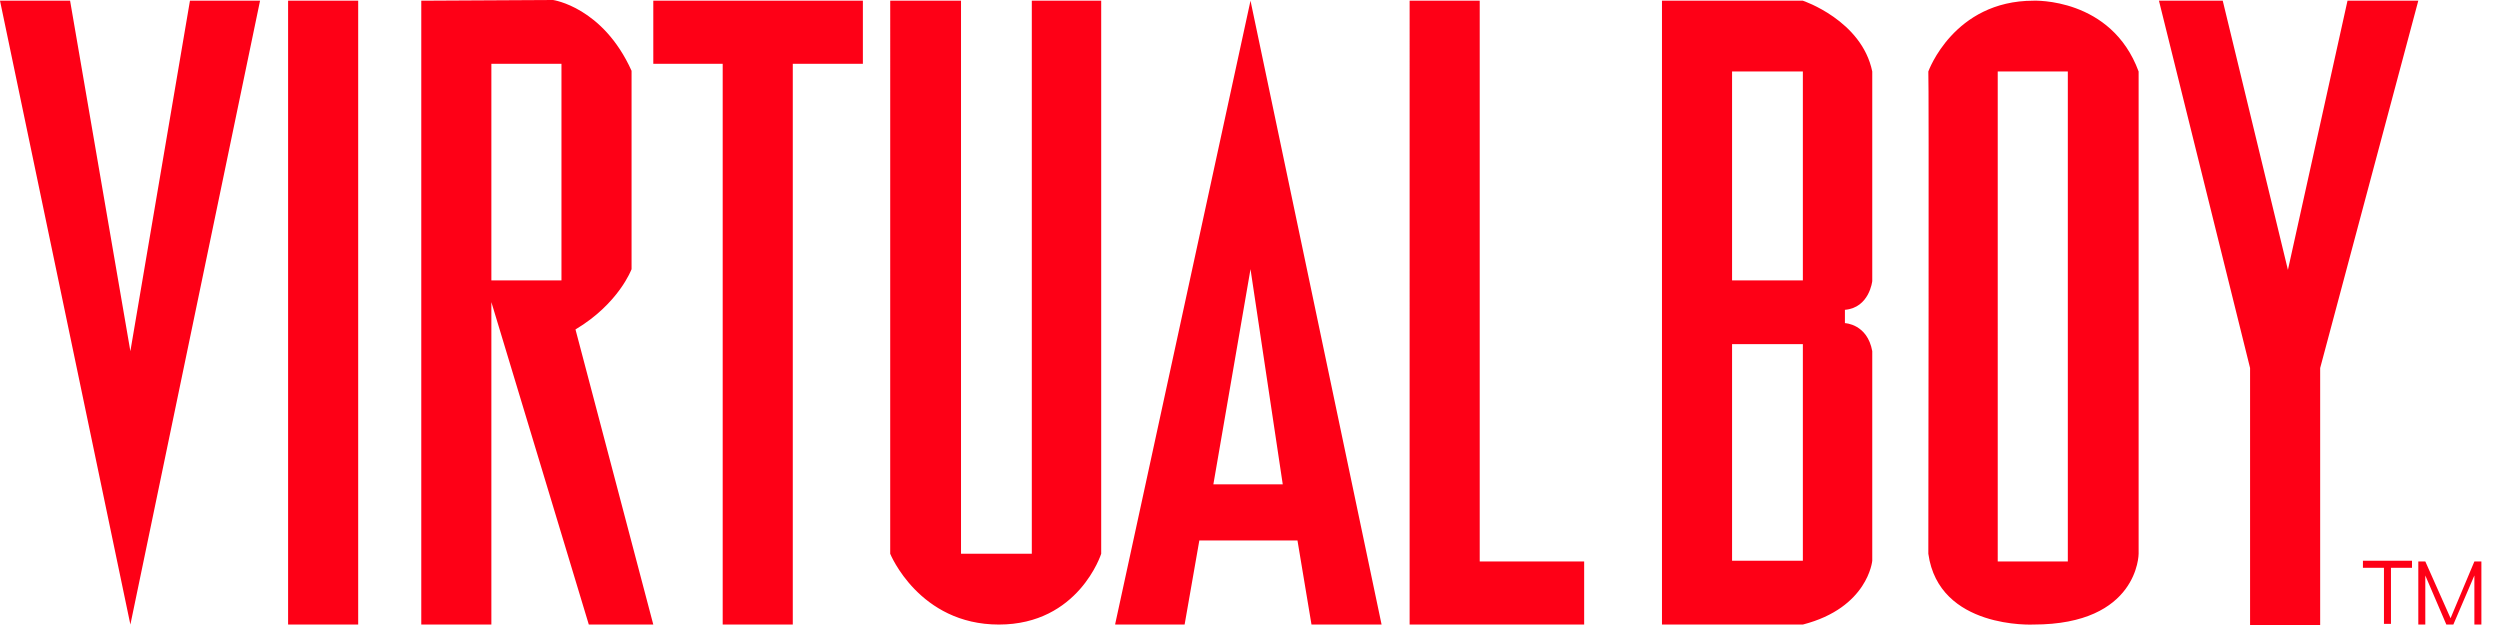 <?xml version="1.0" encoding="UTF-8" standalone="no"?>
<svg
   xmlns:dc="http://purl.org/dc/elements/1.1/"
   xmlns:cc="http://creativecommons.org/ns#"
   xmlns:rdf="http://www.w3.org/1999/02/22-rdf-syntax-ns#"
   xmlns:svg="http://www.w3.org/2000/svg"
   xmlns="http://www.w3.org/2000/svg"
   xmlns:sodipodi="http://sodipodi.sourceforge.net/DTD/sodipodi-0.dtd"
   xmlns:inkscape="http://www.inkscape.org/namespaces/inkscape"
   viewBox="57.1 352 403 100.791"
   version="1.1"
   id="svg4"
   sodipodi:docname="logo.svg"
   width="403"
   height="100.791"
   inkscape:version="0.92.4 5da689c313, 2019-01-14">
  <defs
     id="defs8" />
  <sodipodi:namedview
     pagecolor="#ffffff"
     bordercolor="#666666"
     borderopacity="1"
     objecttolerance="10"
     gridtolerance="10"
     guidetolerance="10"
     inkscape:pageopacity="0"
     inkscape:pageshadow="2"
     inkscape:window-width="471"
     inkscape:window-height="442"
     id="namedview6"
     showgrid="false"
     inkscape:zoom="0.6775"
     inkscape:cx="200"
     inkscape:cy="50.395479"
     inkscape:window-x="0"
     inkscape:window-y="0"
     inkscape:window-maximized="0"
     inkscape:current-layer="svg4">
    <inkscape:grid
       type="xygrid"
       id="grid12"
       originx="1.65e-06"
       originy="-2.3692382e-06" />
  </sodipodi:namedview>
  <path
     d="M 57.1,352.113 78.117,452.678 99.021,352.113 H 87.721 l -9.605,56.497 -9.718,-56.497 z m 46.441,0 h 11.299 v 100.565 h -11.299 z m 21.469,0 v 100.565 h 11.299 v -51.977 l 15.706,51.977 h 10.395 l -12.542,-47.571 c 7.006,-4.181 9.04,-9.718 9.04,-9.718 v -31.977 C 154.275,353.13 146.253,352 146.253,352 Z m 11.299,10.169 h 11.299 v 34.915 h -11.299 z m 26.102,-10.169 h 33.785 v 10.169 h -11.299 v 90.395 h -11.299 v -90.395 h -11.186 z m 96.271,0 -21.808,100.452 v 0.113 h 11.186 l 2.373,-13.559 h 15.819 l 2.26,13.559 h 11.299 z m 0,43.277 5.198,34.689 h -11.186 z m 25.65,-43.277 h 11.299 v 90.395 h 16.836 v 10.169 h -28.136 z m 120.791,0 h 10.282 l 10.508,43.39 9.605,-43.39 h 11.412 l -15.819,59.209 v 41.469 h -11.299 v -41.469 z m -20.226,0 c -12.881,0 -16.949,11.412 -16.949,11.412 0.113,0.113 0,75.593 0,77.74 1.695,12.203 16.949,11.412 16.949,11.412 16.949,0 16.949,-11.412 16.949,-11.412 v -77.74 c -4.407,-11.977 -16.949,-11.412 -16.949,-11.412 z m -5.763,11.412 h 11.299 v 78.983 H 379.134 Z M 200.603,352.113 h 11.412 v 89.153 h 11.412 v -89.153 h 11.186 v 89.153 c 0,0 -3.616,11.412 -16.497,11.412 -12.881,0 -17.514,-11.412 -17.514,-11.412 z m 124.407,0 v 100.565 h 22.712 c 10.508,-2.712 11.186,-10.282 11.186,-10.282 v -33.785 c -0.791,-4.407 -4.407,-4.52 -4.407,-4.52 v -2.147 c 3.955,-0.339 4.407,-4.633 4.407,-4.633 v -33.785 c -1.695,-8.249 -11.186,-11.412 -11.186,-11.412 z m 11.299,11.412 h 11.412 v 33.672 h -11.412 z m 0,43.955 h 11.412 v 34.915 h -11.412 z m 101.695,34.915 h 7.91 v 1.13 h -3.39 v 9.04 h -1.13 v -9.04 h -3.39 z m 8.927,10.282 v -10.169 h 1.13 l 4.068,9.153 3.842,-9.153 H 457.1 v 10.169 h -1.13 v -7.91 l -3.39,7.91 h -1.13 l -3.39,-7.91 v 7.91 z"
     id="path2"
     inkscape:connector-curvature="0"
     style="fill:#fe0016" />
</svg>
